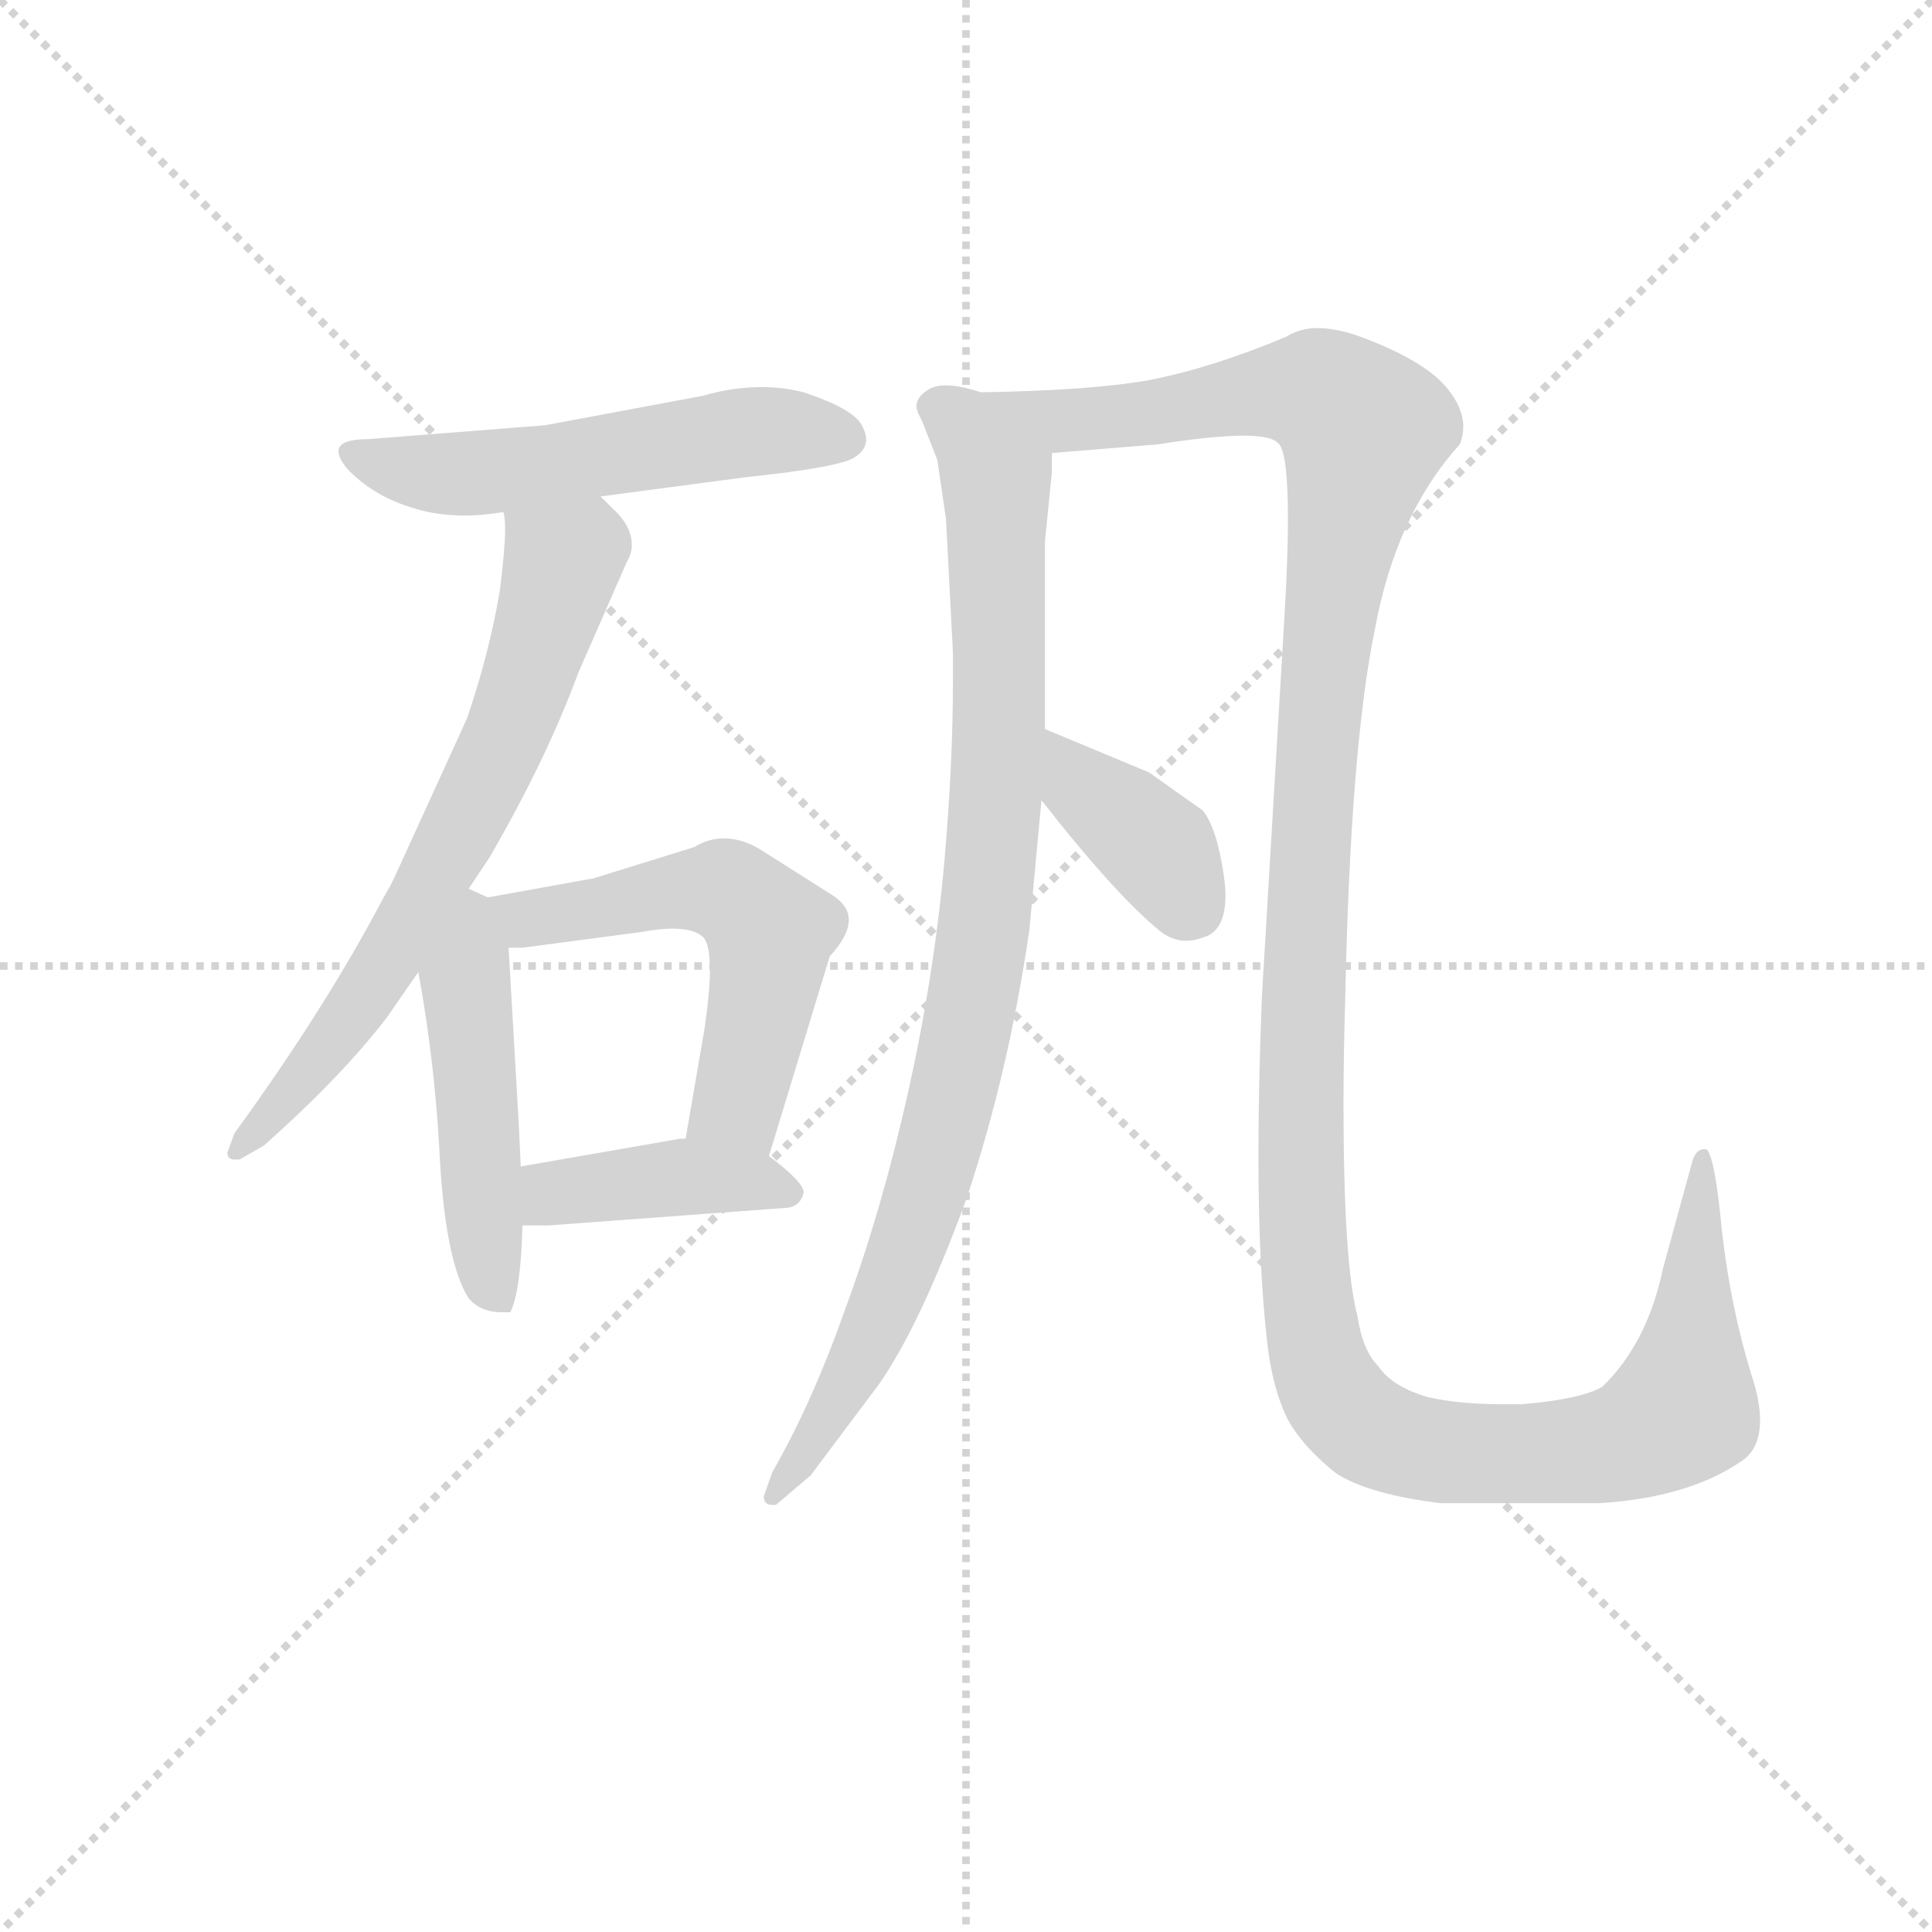 <svg version="1.1" viewBox="0 0 1024 1024" xmlns="http://www.w3.org/2000/svg">
  <g stroke="lightgray" stroke-dasharray="1,1" stroke-width="1" transform="scale(4, 4)">
    <line x1="0" y1="0" x2="256" y2="256"></line>
    <line x1="256" y1="0" x2="0" y2="256"></line>
    <line x1="128" y1="0" x2="128" y2="256"></line>
    <line x1="0" y1="128" x2="256" y2="128"></line>
  </g>
  <g transform="scale(0.92, -0.92) translate(60, -850)">
    <style type="text/css">
      
        @keyframes keyframes0 {
          from {
            stroke: blue;
            stroke-dashoffset: 543;
            stroke-width: 128;
          }
          64% {
            animation-timing-function: step-end;
            stroke: blue;
            stroke-dashoffset: 0;
            stroke-width: 128;
          }
          to {
            stroke: black;
            stroke-width: 1024;
          }
        }
        #make-me-a-hanzi-animation-0 {
          animation: keyframes0 0.692s both;
          animation-delay: 0s;
          animation-timing-function: linear;
        }
      
        @keyframes keyframes1 {
          from {
            stroke: blue;
            stroke-dashoffset: 682;
            stroke-width: 128;
          }
          69% {
            animation-timing-function: step-end;
            stroke: blue;
            stroke-dashoffset: 0;
            stroke-width: 128;
          }
          to {
            stroke: black;
            stroke-width: 1024;
          }
        }
        #make-me-a-hanzi-animation-1 {
          animation: keyframes1 0.805s both;
          animation-delay: 0.692s;
          animation-timing-function: linear;
        }
      
        @keyframes keyframes2 {
          from {
            stroke: blue;
            stroke-dashoffset: 489;
            stroke-width: 128;
          }
          61% {
            animation-timing-function: step-end;
            stroke: blue;
            stroke-dashoffset: 0;
            stroke-width: 128;
          }
          to {
            stroke: black;
            stroke-width: 1024;
          }
        }
        #make-me-a-hanzi-animation-2 {
          animation: keyframes2 0.648s both;
          animation-delay: 1.497s;
          animation-timing-function: linear;
        }
      
        @keyframes keyframes3 {
          from {
            stroke: blue;
            stroke-dashoffset: 550;
            stroke-width: 128;
          }
          64% {
            animation-timing-function: step-end;
            stroke: blue;
            stroke-dashoffset: 0;
            stroke-width: 128;
          }
          to {
            stroke: black;
            stroke-width: 1024;
          }
        }
        #make-me-a-hanzi-animation-3 {
          animation: keyframes3 0.698s both;
          animation-delay: 2.145s;
          animation-timing-function: linear;
        }
      
        @keyframes keyframes4 {
          from {
            stroke: blue;
            stroke-dashoffset: 408;
            stroke-width: 128;
          }
          57% {
            animation-timing-function: step-end;
            stroke: blue;
            stroke-dashoffset: 0;
            stroke-width: 128;
          }
          to {
            stroke: black;
            stroke-width: 1024;
          }
        }
        #make-me-a-hanzi-animation-4 {
          animation: keyframes4 0.582s both;
          animation-delay: 2.842s;
          animation-timing-function: linear;
        }
      
        @keyframes keyframes5 {
          from {
            stroke: blue;
            stroke-dashoffset: 922;
            stroke-width: 128;
          }
          75% {
            animation-timing-function: step-end;
            stroke: blue;
            stroke-dashoffset: 0;
            stroke-width: 128;
          }
          to {
            stroke: black;
            stroke-width: 1024;
          }
        }
        #make-me-a-hanzi-animation-5 {
          animation: keyframes5 1s both;
          animation-delay: 3.424s;
          animation-timing-function: linear;
        }
      
        @keyframes keyframes6 {
          from {
            stroke: blue;
            stroke-dashoffset: 1424;
            stroke-width: 128;
          }
          82% {
            animation-timing-function: step-end;
            stroke: blue;
            stroke-dashoffset: 0;
            stroke-width: 128;
          }
          to {
            stroke: black;
            stroke-width: 1024;
          }
        }
        #make-me-a-hanzi-animation-6 {
          animation: keyframes6 1.409s both;
          animation-delay: 4.425s;
          animation-timing-function: linear;
        }
      
        @keyframes keyframes7 {
          from {
            stroke: blue;
            stroke-dashoffset: 382;
            stroke-width: 128;
          }
          55% {
            animation-timing-function: step-end;
            stroke: blue;
            stroke-dashoffset: 0;
            stroke-width: 128;
          }
          to {
            stroke: black;
            stroke-width: 1024;
          }
        }
        #make-me-a-hanzi-animation-7 {
          animation: keyframes7 0.561s both;
          animation-delay: 5.834s;
          animation-timing-function: linear;
        }
      
    </style>
    
      <path d="M 286 564 L 369 575 Q 426 581 433 587 Q 439 591 439 597 Q 439 600 437 604 Q 433 614 403 624 Q 391 627 379 627 Q 362 627 345 622 L 254 605 L 152 597 Q 135 597 135 590 Q 135 586 140 580 Q 155 564 179 557 Q 192 553 208 553 Q 218 553 230 555 L 286 564 Z" fill="lightgray"></path>
    
      <path d="M 165 340 L 161 333 Q 128 270 75 197 L 71 186 Q 71 182 75 182 L 78 182 L 92 190 Q 137 230 163 264 L 181 290 L 210 338 L 222 356 Q 255 413 273 462 L 301 526 Q 304 531 304 536 Q 304 547 293 557 L 286 564 C 265 585 228 585 230 555 Q 231 552 231 545 Q 231 534 228 510 Q 222 474 209 436 L 167 344 L 165 340 Z" fill="lightgray"></path>
    
      <path d="M 181 290 Q 190 241 193 190 Q 196 124 210 102 Q 217 94 229 94 L 234 94 Q 240 106 241 144 L 240 178 L 239 200 L 233 304 C 232 328 232 328 221 333 L 210 338 C 183 350 176 320 181 290 Z" fill="lightgray"></path>
    
      <path d="M 383 184 L 418 299 Q 429 311 429 320 Q 429 328 420 334 L 379 360 Q 368 367 357 367 Q 348 367 340 362 L 282 344 L 221 333 C 191 328 203 303 233 304 L 241 304 L 309 313 Q 320 315 327 315 Q 339 315 344 311 Q 349 308 349 291 Q 349 279 346 258 L 335 194 C 330 164 374 155 383 184 Z" fill="lightgray"></path>
    
      <path d="M 241 144 L 256 144 L 391 154 Q 401 154 403 163 Q 403 169 383 184 L 335 194 L 332 194 L 240 178 C 210 173 211 144 241 144 Z" fill="lightgray"></path>
    
      <path d="M 505 624 Q 493 628 485 628 Q 478 628 474 625 Q 468 621 468 616 Q 468 613 471 608 L 480 585 L 485 551 L 489 474 L 489 458 Q 489 410 484 353 Q 478 287 463 220 Q 448 153 427 96 Q 408 42 385 2 L 380 -12 Q 380 -17 385 -17 L 387 -17 L 407 0 L 446 52 Q 470 86 497 160 Q 521 232 533 314 L 540 389 L 542 430 L 542 538 L 546 578 L 546 589 C 547 616 534 618 505 624 Z" fill="lightgray"></path>
    
      <path d="M 680 495 L 667 276 Q 665 226 665 184 Q 665 121 670 77 Q 673 50 682 32 Q 691 16 710 1 Q 729 -11 770 -16 L 861 -16 Q 912 -13 943 8 Q 954 15 954 32 Q 954 43 949 58 Q 937 97 932 141 Q 928 184 923 188 L 922 188 Q 917 188 915 181 L 898 119 Q 889 76 863 51 Q 851 44 817 41 L 806 41 Q 781 41 763 45 Q 742 51 734 63 Q 725 72 722 92 Q 714 122 714 214 Q 714 242 715 275 Q 718 419 732 487 Q 744 553 781 594 Q 783 599 783 604 Q 783 615 774 626 Q 762 641 729 654 Q 712 661 699 661 Q 689 661 681 656 Q 638 638 602 631 Q 568 625 505 624 C 475 623 516 587 546 589 L 607 594 Q 639 599 656 599 Q 672 599 676 595 Q 682 591 682 551 Q 682 529 680 495 Z" fill="lightgray"></path>
    
      <path d="M 540 389 Q 583 334 609 313 Q 616 308 623 308 Q 629 308 636 311 Q 646 316 646 334 Q 646 339 645 346 Q 641 373 633 383 L 602 405 L 542 430 C 514 442 521 413 540 389 Z" fill="lightgray"></path>
    
    
      <clipPath id="make-me-a-hanzi-clip-0">
        <path d="M 286 564 L 369 575 Q 426 581 433 587 Q 439 591 439 597 Q 439 600 437 604 Q 433 614 403 624 Q 391 627 379 627 Q 362 627 345 622 L 254 605 L 152 597 Q 135 597 135 590 Q 135 586 140 580 Q 155 564 179 557 Q 192 553 208 553 Q 218 553 230 555 L 286 564 Z"></path>
      </clipPath>
      <path clip-path="url(#make-me-a-hanzi-clip-0)" d="M 143 588 L 166 580 L 212 577 L 366 601 L 427 597" fill="none" id="make-me-a-hanzi-animation-0" stroke-dasharray="415 830" stroke-linecap="round"></path>
    
      <clipPath id="make-me-a-hanzi-clip-1">
        <path d="M 165 340 L 161 333 Q 128 270 75 197 L 71 186 Q 71 182 75 182 L 78 182 L 92 190 Q 137 230 163 264 L 181 290 L 210 338 L 222 356 Q 255 413 273 462 L 301 526 Q 304 531 304 536 Q 304 547 293 557 L 286 564 C 265 585 228 585 230 555 Q 231 552 231 545 Q 231 534 228 510 Q 222 474 209 436 L 167 344 L 165 340 Z"></path>
      </clipPath>
      <path clip-path="url(#make-me-a-hanzi-clip-1)" d="M 238 551 L 264 526 L 233 428 L 153 281 L 77 188" fill="none" id="make-me-a-hanzi-animation-1" stroke-dasharray="554 1108" stroke-linecap="round"></path>
    
      <clipPath id="make-me-a-hanzi-clip-2">
        <path d="M 181 290 Q 190 241 193 190 Q 196 124 210 102 Q 217 94 229 94 L 234 94 Q 240 106 241 144 L 240 178 L 239 200 L 233 304 C 232 328 232 328 221 333 L 210 338 C 183 350 176 320 181 290 Z"></path>
      </clipPath>
      <path clip-path="url(#make-me-a-hanzi-clip-2)" d="M 212 328 L 208 285 L 218 146 L 222 114 L 232 99" fill="none" id="make-me-a-hanzi-animation-2" stroke-dasharray="361 722" stroke-linecap="round"></path>
    
      <clipPath id="make-me-a-hanzi-clip-3">
        <path d="M 383 184 L 418 299 Q 429 311 429 320 Q 429 328 420 334 L 379 360 Q 368 367 357 367 Q 348 367 340 362 L 282 344 L 221 333 C 191 328 203 303 233 304 L 241 304 L 309 313 Q 320 315 327 315 Q 339 315 344 311 Q 349 308 349 291 Q 349 279 346 258 L 335 194 C 330 164 374 155 383 184 Z"></path>
      </clipPath>
      <path clip-path="url(#make-me-a-hanzi-clip-3)" d="M 230 328 L 247 322 L 357 338 L 377 322 L 384 313 L 383 301 L 369 228 L 365 215 L 342 199" fill="none" id="make-me-a-hanzi-animation-3" stroke-dasharray="422 844" stroke-linecap="round"></path>
    
      <clipPath id="make-me-a-hanzi-clip-4">
        <path d="M 241 144 L 256 144 L 391 154 Q 401 154 403 163 Q 403 169 383 184 L 335 194 L 332 194 L 240 178 C 210 173 211 144 241 144 Z"></path>
      </clipPath>
      <path clip-path="url(#make-me-a-hanzi-clip-4)" d="M 249 150 L 266 164 L 328 172 L 374 170 L 394 163" fill="none" id="make-me-a-hanzi-animation-4" stroke-dasharray="280 560" stroke-linecap="round"></path>
    
      <clipPath id="make-me-a-hanzi-clip-5">
        <path d="M 505 624 Q 493 628 485 628 Q 478 628 474 625 Q 468 621 468 616 Q 468 613 471 608 L 480 585 L 485 551 L 489 474 L 489 458 Q 489 410 484 353 Q 478 287 463 220 Q 448 153 427 96 Q 408 42 385 2 L 380 -12 Q 380 -17 385 -17 L 387 -17 L 407 0 L 446 52 Q 470 86 497 160 Q 521 232 533 314 L 540 389 L 542 430 L 542 538 L 546 578 L 546 589 C 547 616 534 618 505 624 Z"></path>
      </clipPath>
      <path clip-path="url(#make-me-a-hanzi-clip-5)" d="M 479 615 L 496 604 L 514 573 L 515 411 L 504 294 L 489 218 L 461 126 L 440 75 L 386 -11" fill="none" id="make-me-a-hanzi-animation-5" stroke-dasharray="794 1588" stroke-linecap="round"></path>
    
      <clipPath id="make-me-a-hanzi-clip-6">
        <path d="M 680 495 L 667 276 Q 665 226 665 184 Q 665 121 670 77 Q 673 50 682 32 Q 691 16 710 1 Q 729 -11 770 -16 L 861 -16 Q 912 -13 943 8 Q 954 15 954 32 Q 954 43 949 58 Q 937 97 932 141 Q 928 184 923 188 L 922 188 Q 917 188 915 181 L 898 119 Q 889 76 863 51 Q 851 44 817 41 L 806 41 Q 781 41 763 45 Q 742 51 734 63 Q 725 72 722 92 Q 714 122 714 214 Q 714 242 715 275 Q 718 419 732 487 Q 744 553 781 594 Q 783 599 783 604 Q 783 615 774 626 Q 762 641 729 654 Q 712 661 699 661 Q 689 661 681 656 Q 638 638 602 631 Q 568 625 505 624 C 475 623 516 587 546 589 L 607 594 Q 639 599 656 599 Q 672 599 676 595 Q 682 591 682 551 Q 682 529 680 495 Z"></path>
      </clipPath>
      <path clip-path="url(#make-me-a-hanzi-clip-6)" d="M 533 616 L 576 599 L 584 610 L 630 613 L 668 628 L 706 622 L 728 602 L 718 578 L 715 525 L 698 466 L 704 426 L 691 412 L 703 372 L 689 357 L 700 309 L 692 302 L 690 251 L 697 245 L 685 206 L 704 175 L 686 155 L 700 61 L 716 34 L 732 28 L 746 12 L 879 17 L 907 41 L 918 71 L 911 93 L 923 118 L 914 131 L 925 162" fill="none" id="make-me-a-hanzi-animation-6" stroke-dasharray="1296 2592" stroke-linecap="round"></path>
    
      <clipPath id="make-me-a-hanzi-clip-7">
        <path d="M 540 389 Q 583 334 609 313 Q 616 308 623 308 Q 629 308 636 311 Q 646 316 646 334 Q 646 339 645 346 Q 641 373 633 383 L 602 405 L 542 430 C 514 442 521 413 540 389 Z"></path>
      </clipPath>
      <path clip-path="url(#make-me-a-hanzi-clip-7)" d="M 546 423 L 564 395 L 609 358 L 625 328" fill="none" id="make-me-a-hanzi-animation-7" stroke-dasharray="254 508" stroke-linecap="round"></path>
    
  </g>
</svg>